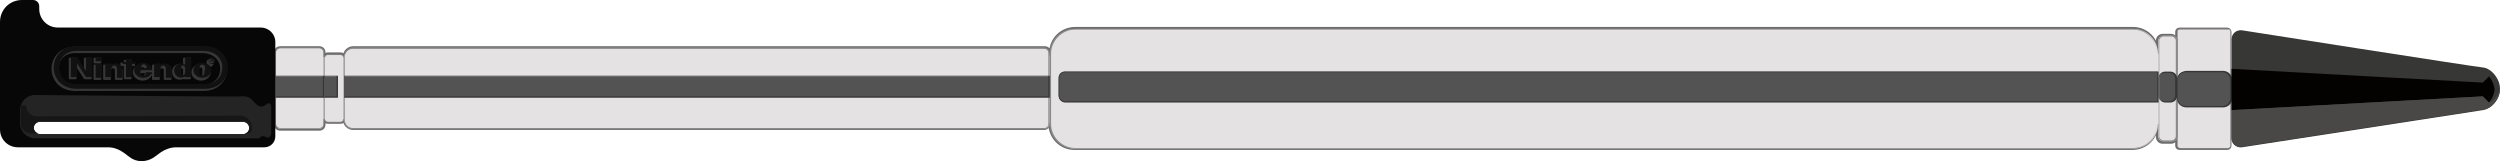 <?xml version="1.0" encoding="utf-8"?>
<!-- Generator: Adobe Illustrator 21.1.0, SVG Export Plug-In . SVG Version: 6.00 Build 0)  -->
<svg version="1.1" id="Layer_1" xmlns="http://www.w3.org/2000/svg" xmlns:xlink="http://www.w3.org/1999/xlink" x="0px" y="0px"
	 viewBox="0 0 363.2 23.4" style="enable-background:new 0 0 363.2 23.4;" xml:space="preserve">
<style type="text/css">
	.st0{fill:none;stroke:#6E6D6E;stroke-width:0.371;stroke-miterlimit:10;}
	.st1{fill:#E5E2E4;}
	.st2{fill:#8A8A8A;}
	.st3{fill:#373736;}
	.st4{fill:#070707;}
	.st5{fill:#363636;stroke:#363636;stroke-width:0.223;stroke-linecap:round;stroke-linejoin:round;stroke-miterlimit:10;}
	.st6{fill:#111111;}
	.st7{fill:#242424;}
	.st8{fill:#161616;}
	.st9{fill:#535353;}
	.st10{fill:#363636;}
	.st11{fill:#040101;}
	.st12{fill:#494846;}
</style>
<path class="st0" d="M309.9,4.1H156.2c-2,0-3.6,1.6-3.6,3.6c0,0,0,0,0,0V7.7c0-0.4-0.4-0.8-0.8-0.8l0,0H51.3c-0.7,0-1.3,0.6-1.3,1.3
	v0.1c0-0.3-0.2-0.5-0.5-0.5l0,0h-1.9c-0.3,0-0.5,0.2-0.5,0.5v0V7.6c0-0.4-0.3-0.7-0.7-0.7l0,0h-5.7c-0.4,0-0.7,0.3-0.7,0.7v10.5
	c0,0.4,0.3,0.7,0.7,0.7h5.7c0.4,0,0.7-0.3,0.7-0.7v-0.8c0,0.3,0.2,0.5,0.5,0.5l0,0h1.9c0.3,0,0.5-0.2,0.5-0.5v0.1
	c0,0.7,0.6,1.3,1.3,1.3h100.4c0.4,0,0.8-0.4,0.8-0.8V18c0,2,1.6,3.6,3.6,3.6h153.7c2,0,3.6-1.6,3.6-3.6c0,0,0,0,0,0v1.9
	c0,0.4,0.3,0.8,0.8,0.8l0,0h1.2c0.4,0,0.8-0.3,0.8-0.8v1.3c0,0.2,0.2,0.4,0.4,0.4h7c0.2,0,0.4-0.2,0.4-0.4V4.6
	c0-0.2-0.2-0.4-0.4-0.4h-7c-0.2,0-0.4,0.2-0.4,0.4v1.3c0-0.4-0.3-0.8-0.8-0.8l0,0h-1.2c-0.4,0-0.8,0.3-0.8,0.8c0,0,0,0,0,0v1.9
	C313.6,5.8,311.9,4.1,309.9,4.1z"/>
<path class="st1" d="M152.5,18c0,0.4-0.3,0.7-0.7,0.7H51.3c-0.7,0-1.3-0.6-1.3-1.3V8.3c0-0.7,0.6-1.3,1.3-1.3h100.4
	c0.4,0,0.7,0.3,0.7,0.7V18z"/>
<path class="st2" d="M50.1,8.3c0-0.7,0.5-1.2,1.2-1.2h100.4c0.4,0,0.6,0.3,0.6,0.6V18c0,0.4-0.3,0.6-0.6,0.6H51.3
	c-0.7,0-1.2-0.5-1.2-1.2L50.1,8.3 M50,8.3v9.2c0,0.7,0.6,1.3,1.3,1.3h100.4c0.4,0,0.8-0.4,0.8-0.8V7.7c0-0.4-0.4-0.8-0.8-0.8l0,0
	H51.3C50.6,6.9,50,7.5,50,8.3z"/>
<path class="st1" d="M324.1,21.1c0,0.2-0.2,0.4-0.4,0.4h-7c-0.2,0-0.4-0.2-0.4-0.4V4.6c0-0.2,0.2-0.4,0.4-0.4h7
	c0.2,0,0.4,0.2,0.4,0.4V21.1z"/>
<path class="st2" d="M316.4,4.6c0-0.2,0.1-0.3,0.3-0.3h7c0.2,0,0.3,0.1,0.3,0.3v16.6c0,0.2-0.1,0.3-0.3,0.3h-7
	c-0.2,0-0.3-0.1-0.3-0.3V4.6 M316.3,4.6v16.6c0,0.2,0.2,0.4,0.4,0.4h7c0.2,0,0.4-0.2,0.4-0.4V4.6c0-0.2-0.2-0.4-0.4-0.4h-7
	C316.5,4.1,316.3,4.3,316.3,4.6z"/>
<path class="st1" d="M316.2,19.8c0,0.4-0.3,0.7-0.7,0.7h-1.2c-0.4,0-0.7-0.3-0.7-0.7V5.9c0-0.4,0.3-0.7,0.7-0.7h1.2
	c0.4,0,0.7,0.3,0.7,0.7V19.8z"/>
<path class="st2" d="M313.7,5.9c0-0.3,0.3-0.6,0.6-0.6h1.2c0.3,0,0.6,0.3,0.6,0.6v13.9c0,0.3-0.3,0.6-0.6,0.6h-1.2
	c-0.3,0-0.6-0.3-0.6-0.6V5.9 M313.6,5.9v13.9c0,0.4,0.3,0.8,0.8,0.8l0,0h1.2c0.4,0,0.8-0.3,0.8-0.8V5.9c0-0.4-0.3-0.8-0.8-0.8l0,0
	h-1.2C313.9,5.2,313.6,5.5,313.6,5.9C313.6,5.9,313.6,5.9,313.6,5.9z"/>
<path class="st1" d="M313.5,18c0,2-1.6,3.6-3.6,3.6H156.2c-2,0-3.6-1.6-3.6-3.6V7.8c0-2,1.6-3.6,3.6-3.6h153.7c2,0,3.6,1.6,3.6,3.6
	V18z"/>
<path class="st2" d="M152.7,7.8c0-1.9,1.6-3.5,3.5-3.5h153.7c1.9,0,3.5,1.6,3.5,3.5V18c0,1.9-1.6,3.5-3.5,3.5H156.2
	c-1.9,0-3.5-1.6-3.5-3.5V7.8 M152.5,7.8V18c0,2,1.6,3.6,3.6,3.6h153.7c2,0,3.6-1.6,3.6-3.6c0,0,0,0,0,0V7.8c0-2-1.6-3.6-3.6-3.6l0,0
	H156.2C154.2,4.1,152.5,5.8,152.5,7.8C152.5,7.8,152.5,7.8,152.5,7.8L152.5,7.8z"/>
<path class="st1" d="M49.9,17.3c0,0.2-0.2,0.4-0.4,0.4h-1.9c-0.2,0-0.4-0.2-0.4-0.4V8.4c0-0.2,0.2-0.4,0.4-0.4h1.9
	c0.2,0,0.4,0.2,0.4,0.4V17.3z"/>
<path class="st2" d="M47.2,8.4c0-0.2,0.2-0.4,0.4-0.4h1.9c0.2,0,0.4,0.2,0.4,0.4v8.9c0,0.2-0.2,0.4-0.4,0.4h-1.9
	c-0.2,0-0.4-0.2-0.4-0.4V8.4 M47.1,8.4v8.9c0,0.3,0.2,0.5,0.5,0.5l0,0h1.9c0.3,0,0.5-0.2,0.5-0.5V8.4c0-0.3-0.2-0.5-0.5-0.5l0,0
	h-1.9C47.3,7.9,47.1,8.1,47.1,8.4z"/>
<path class="st1" d="M47,18.1c0,0.4-0.3,0.6-0.6,0.6h-5.7c-0.4,0-0.6-0.3-0.6-0.6V7.6c0-0.4,0.3-0.6,0.6-0.6h5.7
	C46.7,7,47,7.3,47,7.6V18.1z"/>
<path class="st2" d="M40.1,7.6c0-0.3,0.3-0.6,0.6-0.6h5.7c0.3,0,0.6,0.3,0.6,0.6v10.4c0,0.3-0.3,0.6-0.6,0.6h-5.7
	c-0.3,0-0.6-0.3-0.6-0.6V7.6 M40,7.6v10.4c0,0.4,0.3,0.7,0.7,0.7h5.7c0.4,0,0.7-0.3,0.7-0.7V7.6c0-0.4-0.3-0.7-0.7-0.7l0,0h-5.7
	C40.3,6.9,40,7.2,40,7.6z"/>
<path class="st3" d="M325.7,4.4c0,0,33.8,5.3,35,5.4c1.2,0.1,2.5,1.6,2.5,3.1s-1.2,2.9-2.5,3.1l-35,5.4c-0.7,0.1-1.4-0.4-1.5-1.1
	c0-0.1,0-0.1,0-0.2V5.7C324.2,4.9,324.9,4.3,325.7,4.4z"/>
<path class="st4" d="M0,3.2l0,15.6c0,1.5,1.2,2.6,2.6,2.6l0,0h13.1c0.8,0,1.6,0.3,2.3,0.8l0.8,0.6c1,0.8,2.4,0.8,3.5,0.1l1.1-0.8
	c0.6-0.4,1.4-0.7,2.2-0.7h12.8c0.9,0,1.6-0.7,1.6-1.6V6.1C40,4.9,39,4,37.9,4H8.4C6.9,4,5.7,2.8,5.7,1.3V0.9C5.7,0.4,5.3,0,4.8,0
	L3.2,0C1.4,0,0,1.4,0,3.2C0,3.2,0,3.2,0,3.2z M35.3,17.7c0.5,0,0.9,0.4,0.9,0.9c0,0.5-0.4,0.9-0.9,0.9H5.8c-0.5,0-0.9-0.4-0.9-0.9
	c0-0.5,0.4-0.9,0.9-0.9H35.3z"/>
<g>
	<path class="st5" d="M10.1,8.5H11l1.3,2l0-2h0.9v2.9h-0.9l-1.3-2v2h-0.9L10.1,8.5z M18.1,8.8H19v0.4h0.5v0.3H19l0,1.9h-0.9V9.5
		h-0.5V9.2h0.5L18.1,8.8z M13.7,9.5h0.9v2h-0.9V9.5z M13.7,8.5h0.9v0.6h-0.9V8.5z M29.5,10.5v0.4c0,0.3-0.2,0.4-0.4,0.4
		s-0.4-0.1-0.4-0.4v-0.4l0-0.4c0-0.3,0.2-0.4,0.4-0.4s0.4,0.1,0.4,0.4V10.5L29.5,10.5z M29.2,9.4c-0.7,0-1.3,0.5-1.3,1.1
		s0.6,1.1,1.3,1.1c0.7,0,1.3-0.5,1.3-1.1S29.9,9.4,29.2,9.4z M26.7,8.5h0.9v2.9h-0.9v-0.1c-0.3,0.2-0.7,0.2-1,0.1
		c-0.4-0.2-0.6-0.6-0.6-1c0-0.5,0.5-1.1,1.1-1c0.2,0,0.3,0.1,0.5,0.2L26.7,8.5z M26.7,10.5v-0.3c0-0.3-0.2-0.4-0.3-0.4
		c-0.1,0-0.3,0.1-0.3,0.4v0.3v0.3c0,0.3,0.2,0.4,0.3,0.4c0.1,0,0.3-0.1,0.3-0.4V10.5z M16.7,9.4c0.3,0,1,0.2,1,1v1.1h-0.9v-1.3
		c0-0.2-0.2-0.4-0.4-0.4S16,10,16,10.2l0,1.3h-0.9v-2l0.9,0v0.2C16.1,9.6,16.4,9.4,16.7,9.4z M23.8,9.4c0.3,0,1,0.2,1,1v1.1h-0.9
		v-1.3c0-0.2-0.2-0.4-0.4-0.4s-0.4,0.2-0.4,0.4l0,1.3h-0.9l0-2l0.9,0v0.2C23.3,9.6,23.5,9.4,23.8,9.4z M20.3,10.2
		c0-0.2,0-0.3,0.1-0.4c0.1-0.2,0.3-0.2,0.5-0.1c0.1,0,0.1,0.1,0.1,0.1c0.1,0.1,0.1,0.2,0.1,0.4H20.3z M21.1,10.8l0,0.1
		c0,0.4-0.2,0.4-0.4,0.4s-0.4-0.1-0.4-0.4l0-0.4H22c0-0.6-0.6-1.1-1.3-1.1s-1.3,0.5-1.3,1.1s0.6,1.1,1.3,1.1c0.6,0,1.1-0.3,1.3-0.8
		L21.1,10.8z M30.6,8.7c0.1,0,0.2,0,0.2,0.1c0,0.1,0,0.1-0.1,0.1l0.1,0.2h-0.1L30.6,9h-0.1v0.2h-0.1V8.7H30.6z M30.6,8.6
		c-0.2,0-0.5,0.2-0.5,0.5c0,0.2,0.2,0.5,0.5,0.5l0,0C30.8,9.5,31,9.3,31,9C31,8.8,30.8,8.6,30.6,8.6z M31,9c0,0.2-0.2,0.4-0.4,0.4
		S30.2,9.2,30.2,9c0,0,0,0,0,0c0-0.2,0.2-0.4,0.4-0.4C30.8,8.6,31,8.8,31,9z M30.5,9L30.5,9c0.1,0,0.2,0,0.2-0.1
		c0-0.1,0-0.1-0.1-0.1h-0.1C30.5,8.8,30.5,9,30.5,9z"/>
	<path class="st5" d="M10.9,13.1c-2,0-3.3-1.4-3.3-3.1s1.3-3.1,3.3-3.1h18.7c2,0,3.3,1.4,3.3,3.1c0,1.7-1.3,3.1-3.3,3.1H10.9z
		 M10.9,7.6c-1.6,0-2.5,1.1-2.5,2.4s1,2.4,2.5,2.4h18.7c1.6,0,2.5-1.1,2.5-2.4s-1-2.3-2.5-2.4H10.9z"/>
</g>
<g>
	<path class="st6" d="M10.3,8.3h0.9l1.3,2l0-2h0.9v2.9h-0.9l-1.3-2v2h-0.9L10.3,8.3z M18.3,8.6h0.9V9h0.5v0.3h-0.5l0,1.9h-0.9V9.3
		h-0.5V9h0.5L18.3,8.6z M13.9,9.3h0.9v2h-0.9V9.3z M13.9,8.3h0.9v0.6h-0.9V8.3z M29.7,10.2v0.4c0,0.3-0.2,0.4-0.4,0.4
		S29,10.9,29,10.6v-0.4l0-0.4c0-0.3,0.2-0.4,0.4-0.4s0.4,0.1,0.4,0.4V10.2L29.7,10.2z M29.4,9.1c-0.7,0-1.3,0.5-1.3,1.1
		s0.6,1.1,1.3,1.1c0.7,0,1.3-0.5,1.3-1.1S30.1,9.1,29.4,9.1z M26.9,8.3h0.9v2.9h-0.9v-0.1c-0.3,0.2-0.7,0.2-1,0.1
		c-0.4-0.2-0.6-0.6-0.6-1c0-0.5,0.5-1.1,1.1-1c0.2,0,0.3,0.1,0.5,0.2V8.3z M26.9,10.2V9.9c0-0.3-0.2-0.4-0.3-0.4
		c-0.1,0-0.3,0.1-0.3,0.4v0.3v0.3c0,0.3,0.2,0.4,0.3,0.4c0.1,0,0.3-0.1,0.3-0.4V10.2z M16.8,9.2c0.3,0,1,0.2,1,1v1.1H17V9.9
		c0-0.2-0.2-0.4-0.4-0.4s-0.4,0.2-0.4,0.4l0,1.3h-0.9v-2l0.9,0v0.2C16.3,9.3,16.6,9.2,16.8,9.2z M24,9.2c0.3,0,1,0.2,1,1v1.1h-0.9
		V9.9c0-0.2-0.2-0.4-0.4-0.4s-0.4,0.2-0.4,0.4l0,1.3h-0.9l0-2l0.9,0v0.2C23.5,9.3,23.7,9.2,24,9.2z M20.5,9.9c0-0.2,0-0.3,0.1-0.4
		c0.1-0.2,0.3-0.2,0.5-0.1c0.1,0,0.1,0.1,0.1,0.1c0.1,0.1,0.1,0.2,0.1,0.4H20.5z M21.2,10.5l0,0.1c0,0.4-0.2,0.4-0.4,0.4
		s-0.4-0.1-0.4-0.4l0-0.4h1.7c0-0.6-0.6-1.1-1.3-1.1s-1.3,0.5-1.3,1.1s0.6,1.1,1.3,1.1c0.6,0,1.1-0.3,1.3-0.8L21.2,10.5z M30.8,8.5
		c0.1,0,0.2,0,0.2,0.1c0,0.1,0,0.1-0.1,0.1L31,9h-0.1l-0.1-0.2h-0.1V9h-0.1V8.5H30.8z M30.8,8.3c-0.2,0-0.5,0.2-0.5,0.5
		c0,0.2,0.2,0.5,0.5,0.5s0.5-0.2,0.5-0.5C31.2,8.5,31,8.3,30.8,8.3z M31.1,8.8c0,0.2-0.2,0.4-0.4,0.4S30.4,9,30.4,8.8c0,0,0,0,0,0
		c0-0.2,0.2-0.4,0.4-0.4C31,8.4,31.1,8.6,31.1,8.8z M30.7,8.7L30.7,8.7c0.1,0,0.2,0,0.2-0.1c0-0.1,0-0.1-0.1-0.1h-0.1
		C30.7,8.6,30.7,8.7,30.7,8.7z"/>
	<path class="st6" d="M11.1,12.9c-2,0-3.3-1.4-3.3-3.1s1.3-3.1,3.3-3.1h18.7c2,0,3.3,1.4,3.3,3.1c0,1.7-1.3,3.1-3.3,3.1H11.1z
		 M11.1,7.4c-1.6,0-2.5,1.1-2.5,2.4s1,2.4,2.5,2.4h18.7c1.6,0,2.5-1.1,2.5-2.4s-1-2.3-2.5-2.4C29.8,7.4,11.1,7.4,11.1,7.4z"/>
</g>
<path class="st7" d="M5.1,13.8c-1.2,0-2.2,1-2.2,2.2c0,0,0,0,0,0v1.9c0,1.2,1,2.2,2.2,2.2h32.5c0.1,0,0.3-0.3,0.5-0.3
	c0.2-0.1,0.5,0.1,0.5,0.1c0.2,0.2,0.6,0.1,0.7-0.2c0.1-0.1,0.1-0.2,0.1-0.3l0-4c0-0.2-0.2-0.4-0.4-0.4c-0.1,0-0.1,0-0.2,0.1
	l-0.3,0.2c-0.4,0.3-0.9,0.2-1.2-0.1l-0.8-0.8c-0.2-0.2-0.5-0.3-0.9-0.4C35.6,14.1,5.1,13.8,5.1,13.8z M35.3,17.7
	c0.5,0,0.9,0.4,0.9,0.9c0,0.5-0.4,0.9-0.9,0.9H5.8c-0.5,0-0.9-0.4-0.9-0.9c0-0.5,0.4-0.9,0.9-0.9H35.3z"/>
<path class="st8" d="M3.8,15.3H3v2.6c0,0.8,0.7,1.5,1.5,1.5h1.3c-0.5,0-0.9-0.4-0.9-0.9c0-0.5,0.4-0.9,0.9-0.9h29.6
	c0.5,0,0.9,0.4,0.9,0.9c0,0.5-0.4,0.9-0.9,0.9h0.6c0.3,0,0.6-0.3,0.6-0.6l0-0.3c0-0.9-0.7-1.6-1.6-1.7c0,0,0,0,0,0L5.3,16.9
	C4.5,16.9,3.8,16.2,3.8,15.3z"/>
<path class="st9" d="M40.1,14.1v-3H47v3H40.1z"/>
<path class="st10" d="M40.1,11.1h6.8V14h-6.8V11.1 M40,11v3.2h7.1V11C47.1,11,40,11,40,11z"/>
<g>
	<path class="st9" d="M47.2,14.1v-3H49v3H47.2z"/>
	<path class="st10" d="M47.2,11.1h1.7V14h-1.7V11.1 M47.1,11v3.2h2V11C49.1,11,47.1,11,47.1,11z"/>
</g>
<g>
	<path class="st9" d="M50.1,14.1v-3h102.4v3H50.1z"/>
	<path class="st10" d="M50.1,11.1h102.2V14H50.1V11.1 M50,11v3.2h102.5V11C152.5,11,50,11,50,11z"/>
</g>
<g>
	<path class="st9" d="M313.5,14.8H154.7c-0.5,0-0.9-0.4-0.9-0.9v-2.6c0-0.5,0.4-0.9,0.9-0.9h158.8V14.8z"/>
	<path class="st10" d="M153.9,11.3c0-0.4,0.4-0.8,0.8-0.8h158.7v4.2H154.7c-0.4,0-0.8-0.4-0.8-0.8L153.9,11.3 M153.8,11.3v2.6
		c0,0.5,0.4,1,1,1h158.8v-4.5H154.7C154.2,10.4,153.8,10.8,153.8,11.3z"/>
</g>
<g>
	<path class="st9" d="M316.2,13.9c0,0.5-0.4,0.9-0.9,0.9h-0.7c-0.5,0-0.9-0.4-0.9-0.9v-2.5c0-0.5,0.4-0.9,0.9-0.9h0.7
		c0.5,0,0.9,0.4,0.9,0.9V13.9z"/>
	<path class="st10" d="M313.7,11.4c0-0.5,0.4-0.8,0.8-0.8h0.7c0.5,0,0.8,0.4,0.8,0.8v2.5c0,0.5-0.4,0.8-0.8,0.8h-0.7
		c-0.5,0-0.8-0.4-0.8-0.8V11.4 M313.6,11.4v2.5c0,0.5,0.4,1,1,1h0.7c0.5,0,1-0.4,1-1v-2.5c0-0.5-0.4-1-1-1h-0.7
		C314,10.4,313.6,10.8,313.6,11.4C313.6,11.4,313.6,11.4,313.6,11.4z"/>
</g>
<g>
	<path class="st9" d="M324.1,14.3c0,0.7-0.5,1.2-1.2,1.2h-5.4c-0.7,0-1.2-0.5-1.2-1.2v-2.7c0-0.7,0.5-1.2,1.2-1.2h5.4
		c0.7,0,1.2,0.5,1.2,1.2V14.3z"/>
	<path class="st10" d="M316.4,11.6c0-0.6,0.5-1.1,1.1-1.1h5.4c0.6,0,1.1,0.5,1.1,1.1v2.7c0,0.6-0.5,1.1-1.1,1.1h-5.4
		c-0.6,0-1.1-0.5-1.1-1.1V11.6 M316.3,11.6v2.7c0,0.7,0.6,1.3,1.3,1.3h5.4c0.7,0,1.3-0.6,1.3-1.3v-2.7c0-0.7-0.6-1.3-1.3-1.3h-5.4
		C316.8,10.4,316.3,10.9,316.3,11.6z"/>
</g>
<path class="st11" d="M360.7,12l-36.5-2v6l36.5-2l0.9,0.9c0,0,0.7-0.8,0.8-1.8h0c0,0,0-0.1,0-0.1c0,0,0-0.1,0-0.1h0
	c-0.1-1-0.8-1.8-0.8-1.8S360.7,12,360.7,12z"/>
<path class="st12" d="M363.2,12.9c-0.3,1-0.8,1.7-1.6,2l-0.9-0.9l-36.5,2l0,4c0,0.8,0.7,1.5,1.6,1.3l35-5.4
	C362,15.8,363.2,14.4,363.2,12.9L363.2,12.9z"/>
</svg>
